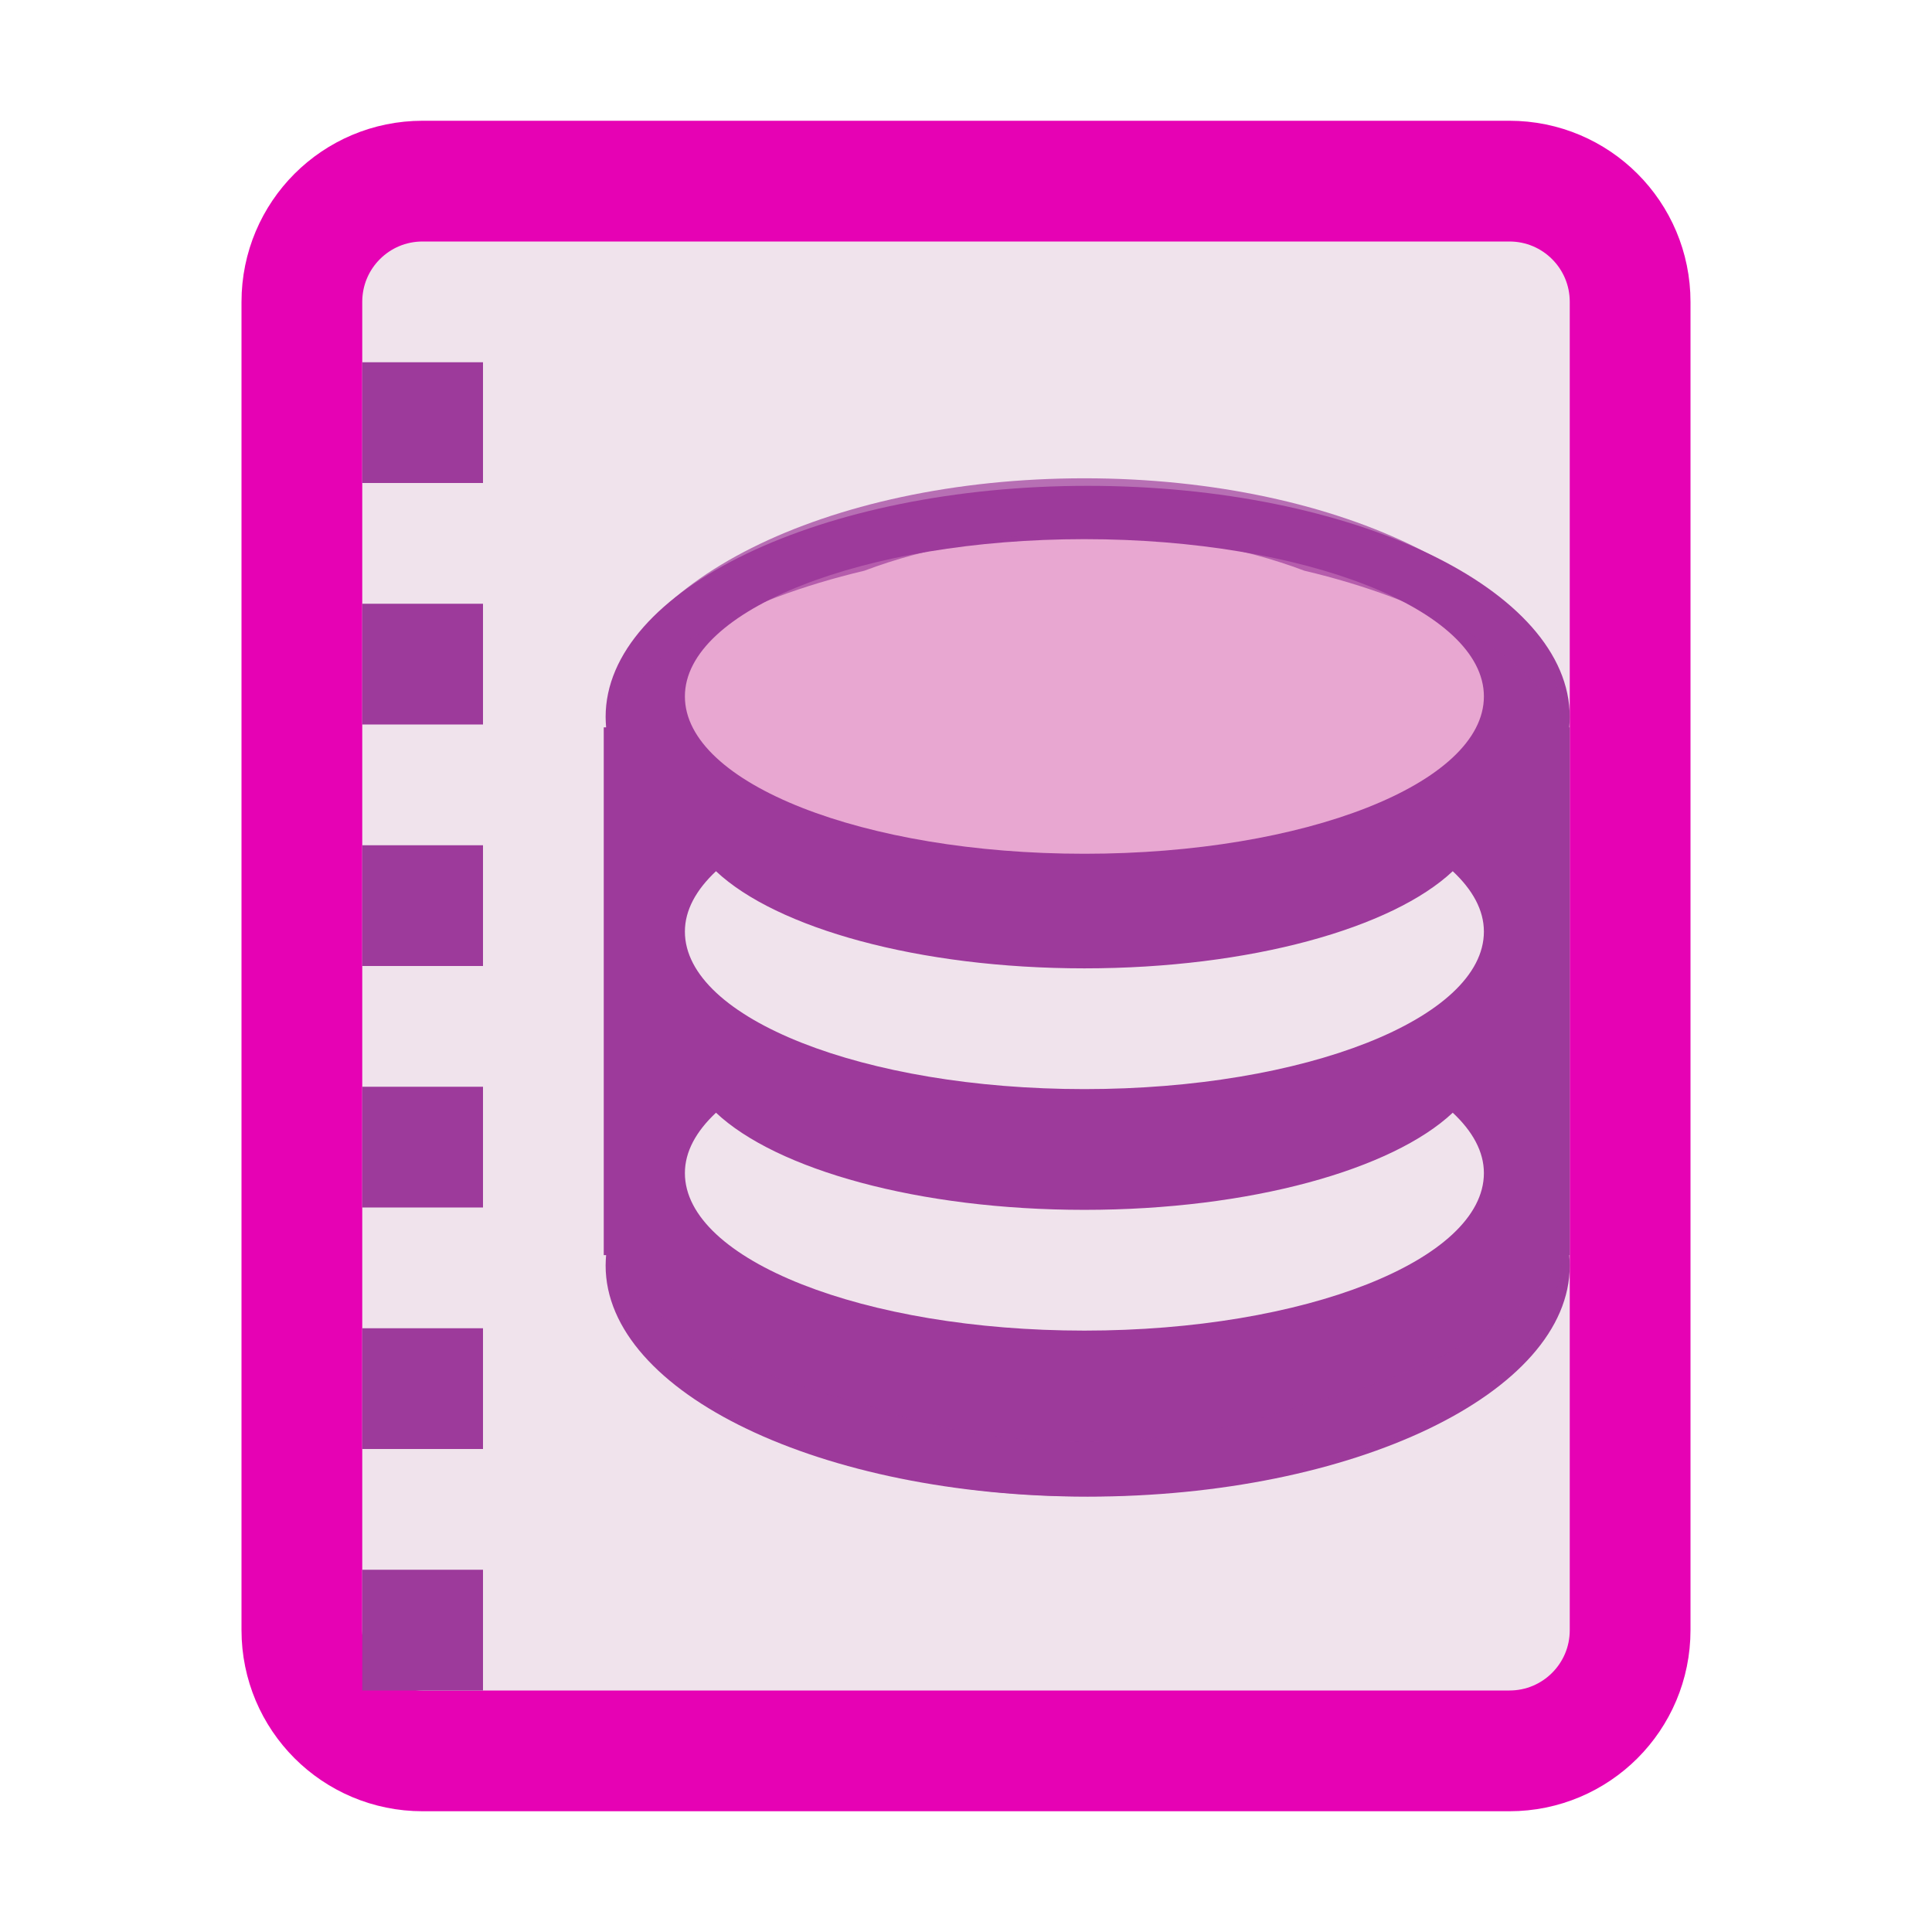 <?xml version="1.0" encoding="UTF-8"?>
<svg xmlns="http://www.w3.org/2000/svg" xmlns:xlink="http://www.w3.org/1999/xlink" width="32px" height="32px" viewBox="0 0 32 32" version="1.1">
<defs>
<filter id="alpha" filterUnits="objectBoundingBox" x="0%" y="0%" width="100%" height="100%">
  <feColorMatrix type="matrix" in="SourceGraphic" values="0 0 0 0 1 0 0 0 0 1 0 0 0 0 1 0 0 0 1 0"/>
</filter>
<mask id="mask0">
  <g filter="url(#alpha)">
<rect x="0" y="0" width="32" height="32" style="fill:rgb(0%,0%,0%);fill-opacity:0.867;stroke:none;"/>
  </g>
</mask>
<clipPath id="clip1">
  <rect x="0" y="0" width="32" height="32"/>
</clipPath>
<g id="surface5" clip-path="url(#clip1)">
<path style=" stroke:none;fill-rule:nonzero;fill:rgb(95.294%,71.765%,85.098%);fill-opacity:1;" d="M 24.578 11.535 C 24.578 12.977 21.613 14.141 17.961 14.141 C 14.309 14.141 11.344 12.977 11.344 11.535 C 11.344 10.098 14.309 8.93 17.961 8.93 C 21.613 8.93 24.578 10.098 24.578 11.535 Z M 24.578 11.535 "/>
</g>
<mask id="mask1">
  <g filter="url(#alpha)">
<rect x="0" y="0" width="32" height="32" style="fill:rgb(0%,0%,0%);fill-opacity:0.685;stroke:none;"/>
  </g>
</mask>
<clipPath id="clip2">
  <rect x="0" y="0" width="32" height="32"/>
</clipPath>
<g id="surface8" clip-path="url(#clip2)">
<path style=" stroke:none;fill-rule:nonzero;fill:rgb(61.569%,22.745%,60.784%);fill-opacity:1;" d="M 17.961 7.922 C 13.676 7.922 10.188 9.68 10.039 11.883 C 10.695 10.812 12.266 9.938 14.316 9.453 C 15.34 9.066 16.598 8.832 17.961 8.832 C 19.324 8.832 20.582 9.066 21.605 9.453 C 23.656 9.938 25.223 10.812 25.883 11.883 C 25.734 9.68 22.246 7.922 17.961 7.922 Z M 17.961 7.922 "/>
</g>
<mask id="mask2">
  <g filter="url(#alpha)">
<rect x="0" y="0" width="32" height="32" style="fill:rgb(0%,0%,0%);fill-opacity:0.685;stroke:none;"/>
  </g>
</mask>
<clipPath id="clip3">
  <rect x="0" y="0" width="32" height="32"/>
</clipPath>
<g id="surface11" clip-path="url(#clip3)">
<path style=" stroke:none;fill-rule:nonzero;fill:rgb(61.569%,22.745%,60.784%);fill-opacity:1;" d="M 17.961 24.785 C 13.676 24.785 10.188 23.027 10.039 20.824 C 10.695 21.895 12.266 22.77 14.316 23.254 C 15.34 23.645 16.598 23.875 17.961 23.875 C 19.324 23.875 20.582 23.645 21.605 23.254 C 23.656 22.77 25.223 21.895 25.883 20.824 C 25.734 23.027 22.246 24.785 17.961 24.785 Z M 17.961 24.785 "/>
</g>
</defs>
<g id="surface1">
<path style="fill-rule:evenodd;fill:rgb(94.118%,89.02%,92.549%);fill-opacity:1;stroke-width:1;stroke-linecap:round;stroke-linejoin:round;stroke:rgb(90.196%,0.784%,70.588%);stroke-opacity:1;stroke-miterlimit:4;" d="M 3.5 1.5 L 12.5 1.5 C 13.053 1.5 13.5 1.947 13.5 2.5 L 13.5 13.5 C 13.5 14.053 13.053 14.5 12.5 14.5 L 3.5 14.5 C 2.947 14.5 2.5 14.053 2.5 13.5 L 2.5 2.5 C 2.5 1.947 2.947 1.5 3.5 1.5 Z M 3.5 1.5 " transform="matrix(2,0,0,2,0,0)"/>
<path style=" stroke:none;fill-rule:nonzero;fill:rgb(61.569%,22.745%,60.784%);fill-opacity:1;" d="M 18.016 8.047 C 13.609 8.047 10.031 9.762 10.031 11.875 C 10.031 11.934 10.035 11.988 10.039 12.047 L 10 12.047 L 10 20.789 L 10.039 20.789 C 10.035 20.848 10.031 20.902 10.031 20.961 C 10.031 23.074 13.609 24.789 18.016 24.789 C 22.422 24.789 26 23.074 26 20.961 C 26 20.902 25.996 20.848 25.992 20.789 L 26 20.789 L 26 12.047 L 25.992 12.047 C 25.996 11.988 26 11.934 26 11.875 C 26 9.762 22.422 8.047 18.016 8.047 Z M 18.016 8.047 "/>
<use xlink:href="#surface5" mask="url(#mask0)"/>
<path style=" stroke:none;fill-rule:nonzero;fill:rgb(94.118%,89.02%,92.549%);fill-opacity:1;" d="M 11.859 14.43 C 11.531 14.738 11.344 15.074 11.344 15.43 C 11.344 16.867 14.309 18.039 17.961 18.039 C 21.613 18.039 24.578 16.867 24.578 15.43 C 24.578 15.074 24.391 14.738 24.062 14.43 C 23.062 15.371 20.711 16.039 17.961 16.039 C 15.211 16.039 12.859 15.371 11.859 14.43 Z M 11.859 14.43 "/>
<path style=" stroke:none;fill-rule:nonzero;fill:rgb(94.118%,89.02%,92.549%);fill-opacity:1;" d="M 11.859 18.43 C 11.531 18.738 11.344 19.074 11.344 19.43 C 11.344 20.867 14.309 22.039 17.961 22.039 C 21.613 22.039 24.578 20.867 24.578 19.43 C 24.578 19.074 24.391 18.738 24.062 18.43 C 23.062 19.371 20.711 20.039 17.961 20.039 C 15.211 20.039 12.859 19.371 11.859 18.43 Z M 11.859 18.43 "/>
<use xlink:href="#surface8" mask="url(#mask1)"/>
<use xlink:href="#surface11" mask="url(#mask2)"/>
<path style=" stroke:none;fill-rule:nonzero;fill:rgb(61.569%,22.745%,60.784%);fill-opacity:1;" d="M 6 6 L 8 6 L 8 8 L 6 8 Z M 6 6 "/>
<path style=" stroke:none;fill-rule:nonzero;fill:rgb(61.569%,22.745%,60.784%);fill-opacity:1;" d="M 6 10 L 8 10 L 8 12 L 6 12 Z M 6 10 "/>
<path style=" stroke:none;fill-rule:nonzero;fill:rgb(61.569%,22.745%,60.784%);fill-opacity:1;" d="M 6 14 L 8 14 L 8 16 L 6 16 Z M 6 14 "/>
<path style=" stroke:none;fill-rule:nonzero;fill:rgb(61.569%,22.745%,60.784%);fill-opacity:1;" d="M 6 18 L 8 18 L 8 20 L 6 20 Z M 6 18 "/>
<path style=" stroke:none;fill-rule:nonzero;fill:rgb(61.569%,22.745%,60.784%);fill-opacity:1;" d="M 6 22 L 8 22 L 8 24 L 6 24 Z M 6 22 "/>
<path style=" stroke:none;fill-rule:nonzero;fill:rgb(61.569%,22.745%,60.784%);fill-opacity:1;" d="M 6 26 L 8 26 L 8 28 L 6 28 Z M 6 26 "/>
</g>
</svg>
